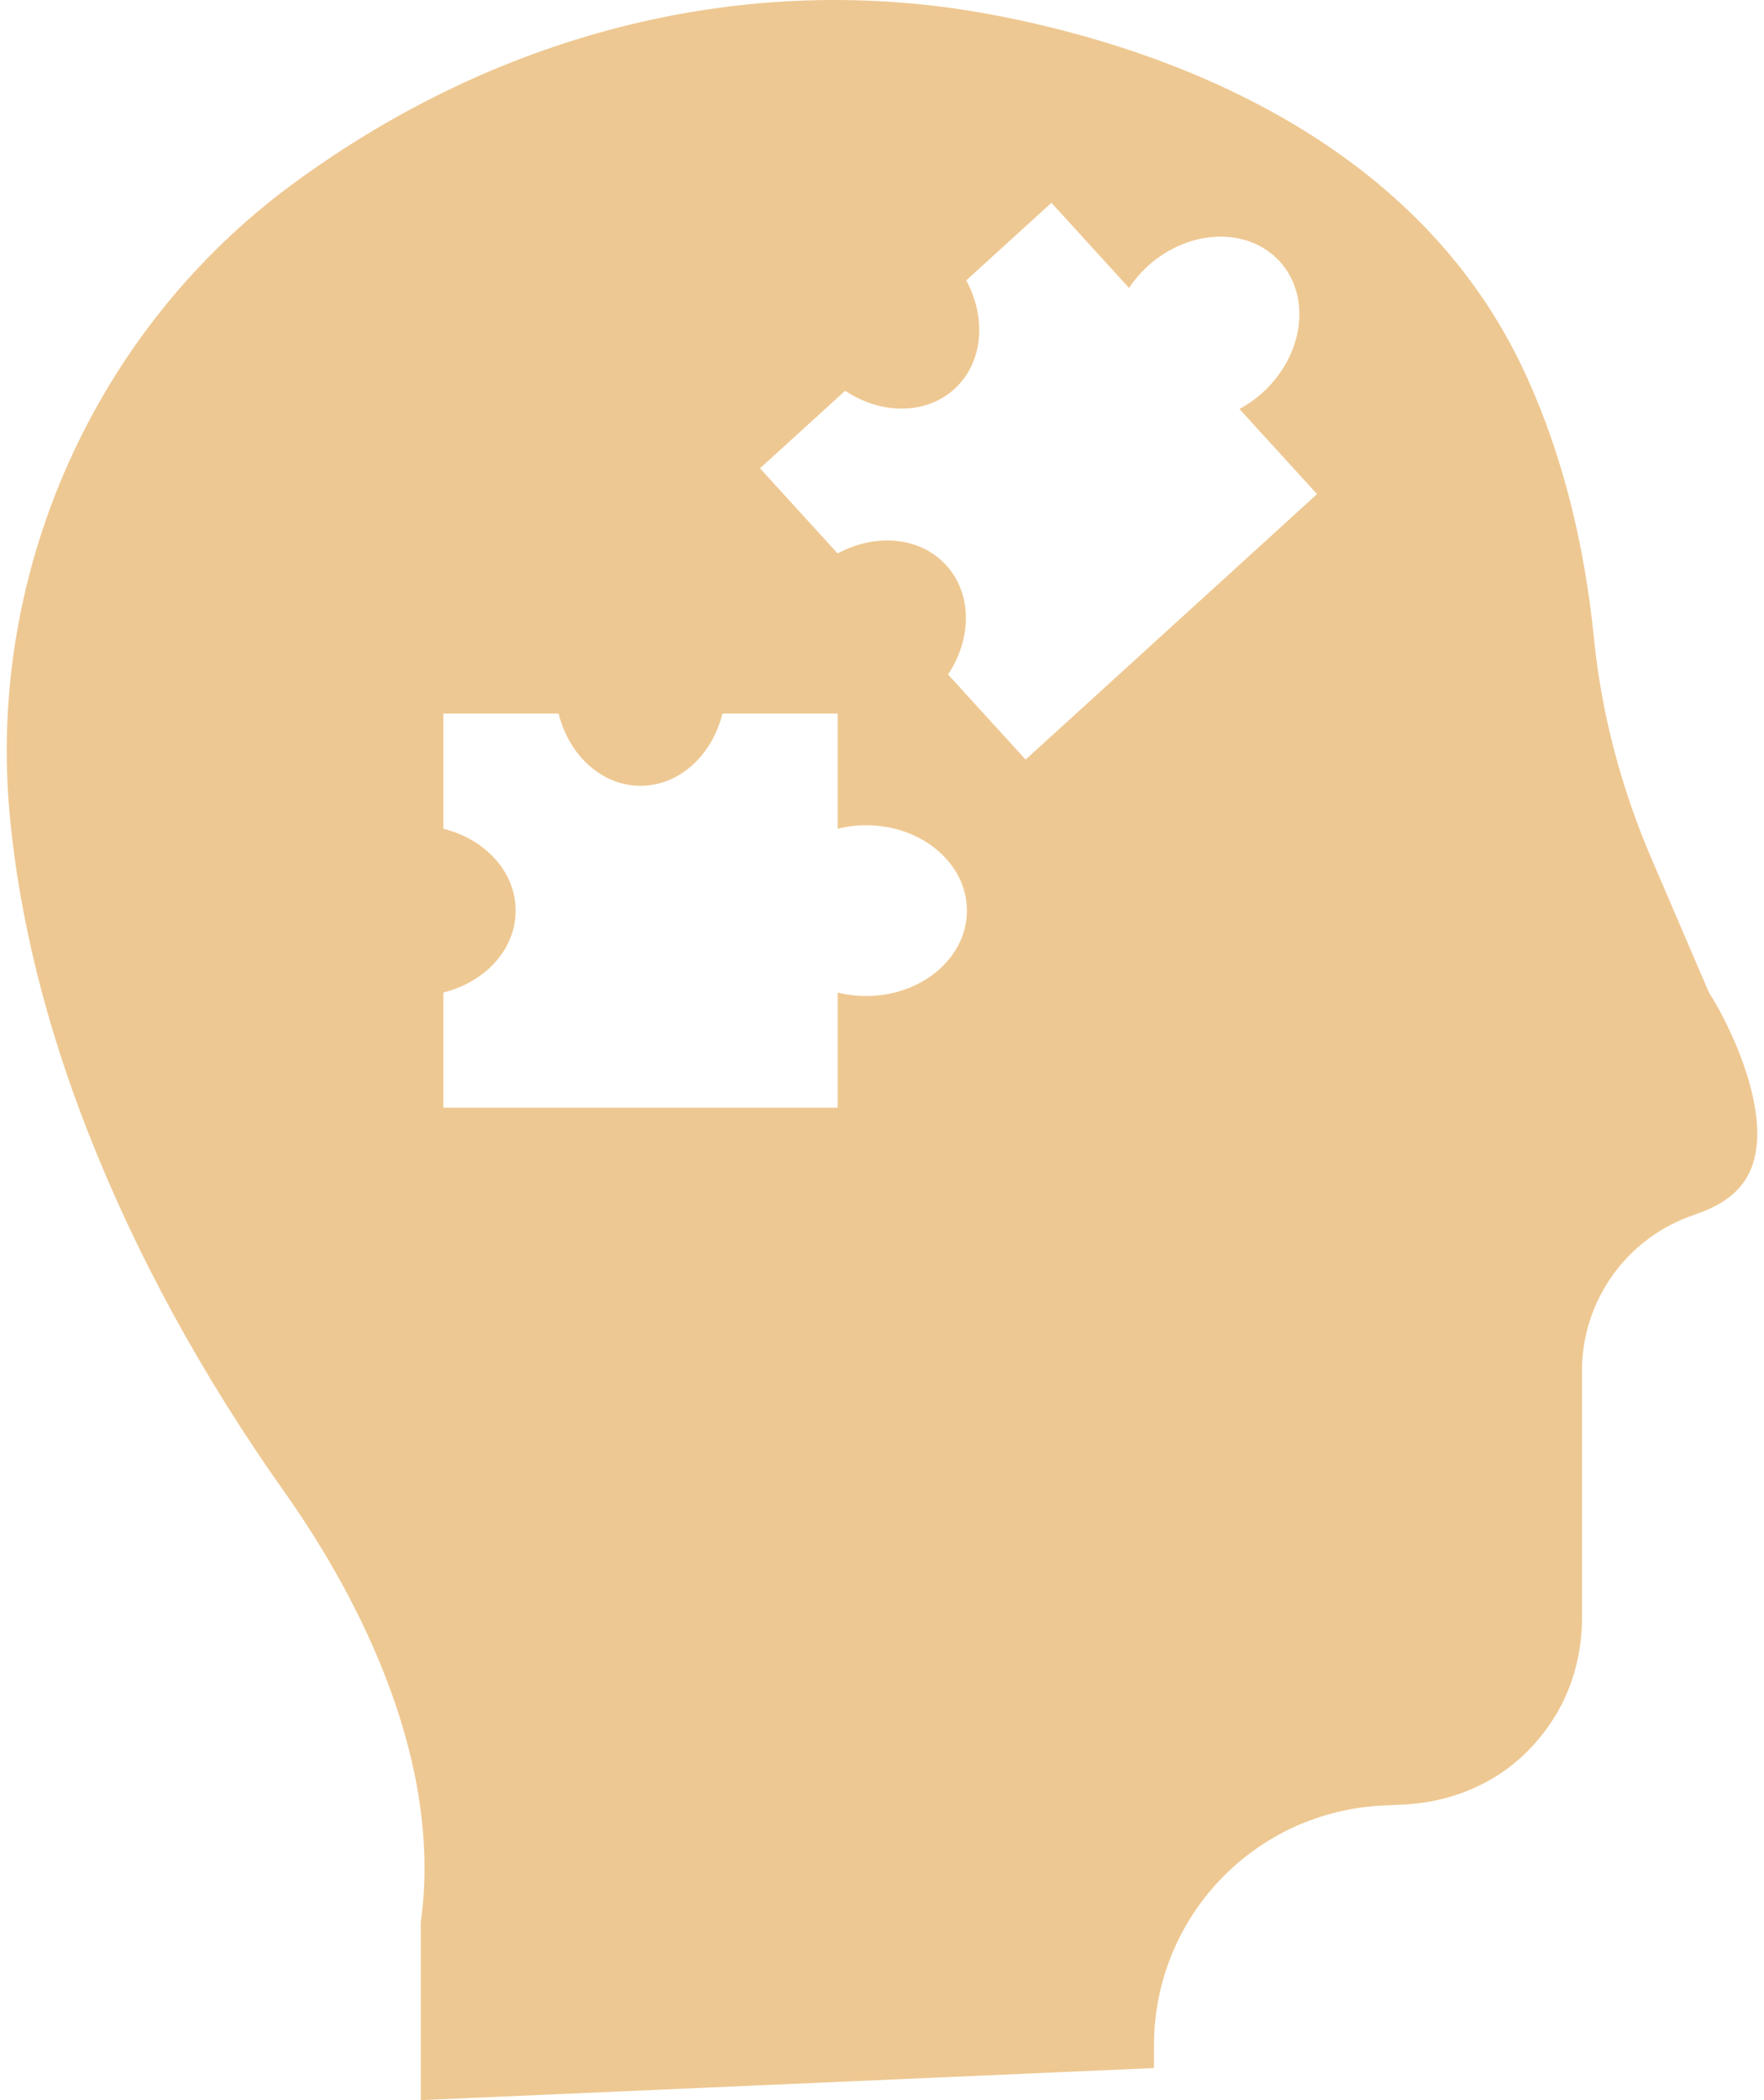 <svg width="84" height="100" viewBox="0 0 84 100" fill="none" xmlns="http://www.w3.org/2000/svg">
<path d="M81.458 47.389C81.41 47.314 81.366 47.232 81.331 47.152L78.648 40.899C77.183 37.482 76.264 33.969 75.91 30.458C75.45 25.85 74.389 21.684 72.764 18.081C72.67 17.872 72.575 17.668 72.478 17.463C66.956 5.891 54.186 1.974 47.066 0.667C35.675 -1.421 23.941 1.431 14.024 8.7L13.926 8.771C4.529 15.692 -0.628 27.217 0.467 38.853C0.922 43.691 2.169 48.74 4.17 53.852C6.461 59.712 9.623 65.506 13.569 71.078C16.484 75.197 21.184 83.309 20.038 91.537V100L54.952 98.472V97.395C54.952 91.276 59.745 86.258 65.861 85.971L66.821 85.927C68.913 85.83 70.874 85.063 72.336 83.763C72.921 83.246 73.441 82.648 73.878 81.988C74.832 80.558 75.333 78.843 75.333 77.022V65.246C75.333 62.02 77.364 59.088 80.388 57.952L80.886 57.766C80.892 57.764 80.901 57.76 80.907 57.758C82.257 57.276 83.089 56.53 83.45 55.48C84.359 52.844 82.32 48.746 81.458 47.389ZM41.246 47.427C40.774 47.427 40.319 47.368 39.89 47.259V52.743H21.113V47.259C23.103 46.765 24.555 45.208 24.555 43.36C24.555 41.512 23.103 39.956 21.113 39.461V33.978H26.6C27.094 35.966 28.653 37.417 30.501 37.417C32.35 37.417 33.908 35.966 34.402 33.978H39.89V39.461C40.319 39.353 40.774 39.294 41.246 39.294C43.895 39.294 46.044 41.115 46.044 43.36C46.044 45.606 43.895 47.427 41.246 47.427ZM48.839 36.169L45.145 32.116C46.282 30.41 46.304 28.281 45.059 26.918C43.816 25.552 41.692 25.378 39.887 26.353L36.191 22.299L40.245 18.607C41.952 19.743 44.083 19.766 45.45 18.521C46.814 17.278 46.989 15.155 46.012 13.351L50.068 9.657L53.765 13.711C54.009 13.342 54.306 12.991 54.653 12.674C56.613 10.891 59.427 10.79 60.939 12.449C62.454 14.108 62.093 16.901 60.135 18.684C59.786 19.003 59.411 19.265 59.021 19.474L62.717 23.527L48.839 36.169Z" fill="#EEC892"/>
</svg>
